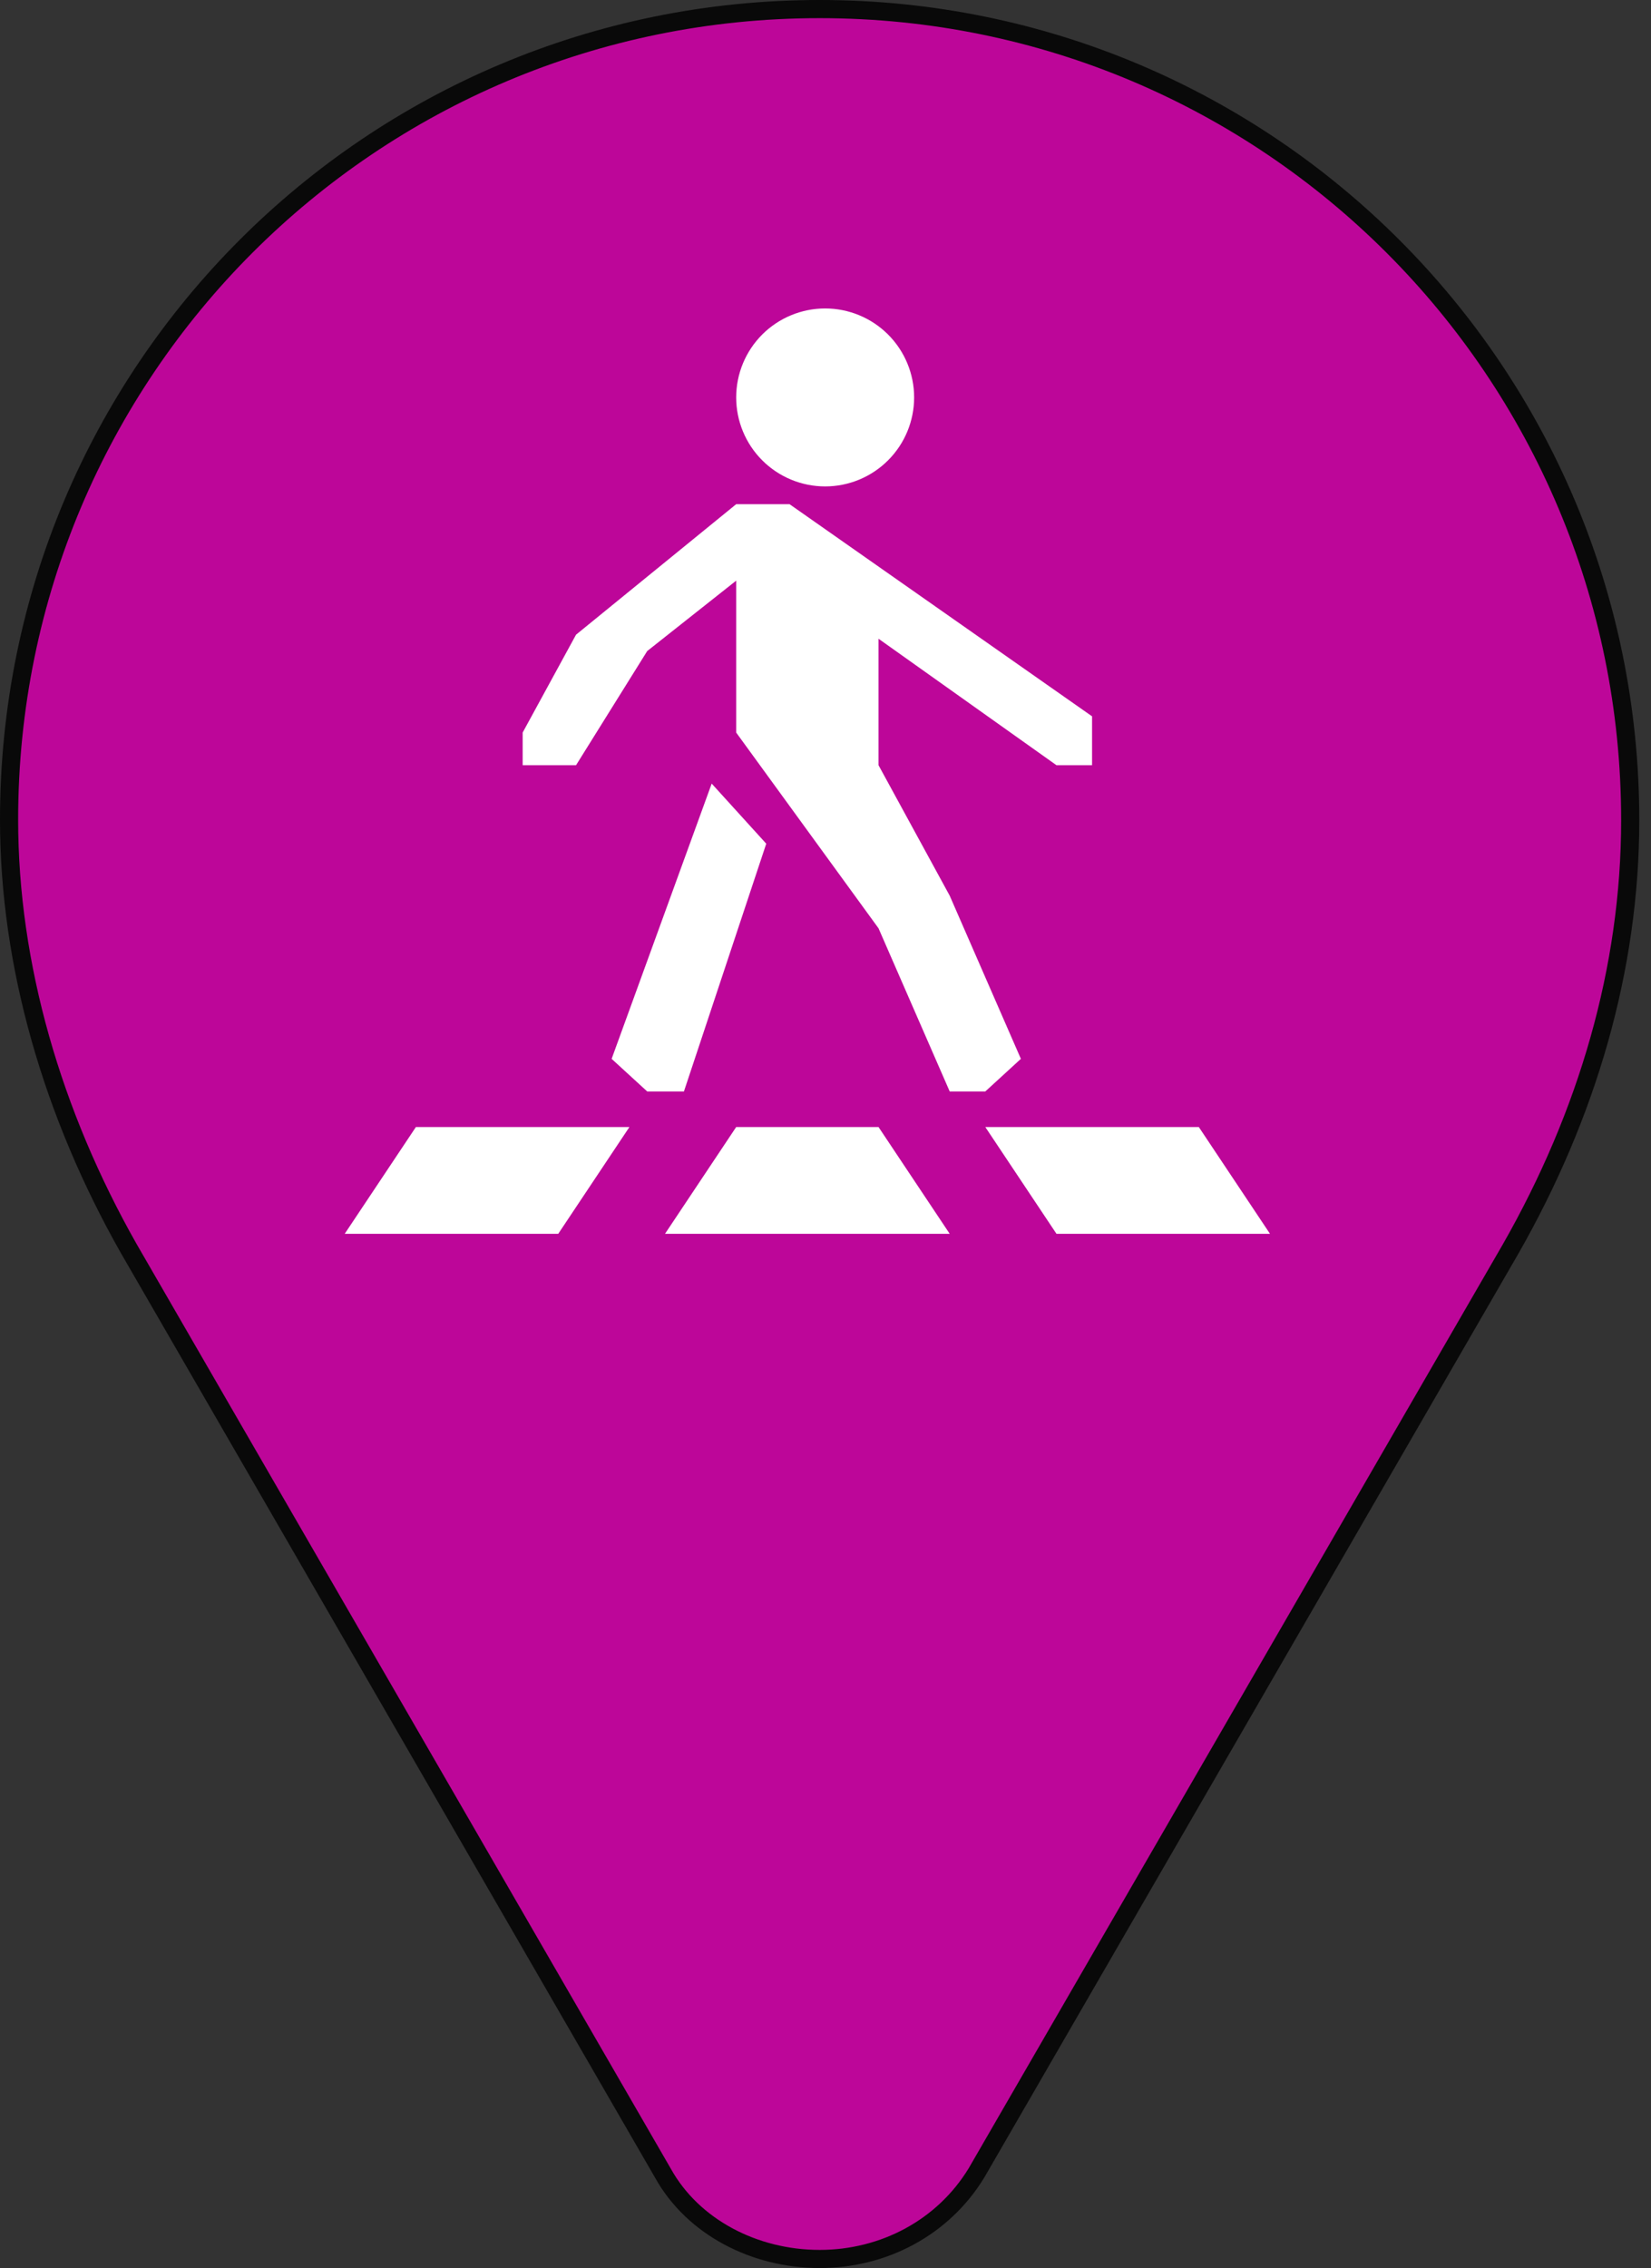 <svg width="91" height="125" viewBox="0 0 91 125" fill="none" xmlns="http://www.w3.org/2000/svg">
<rect x="0" y="0" width="91" height="125" fill="#333333" stroke="none"/>
<path d="M45.177 0.5C20.459 0.5 0.5 20.459 0.5 45.177C0.5 53.214 2.903 61.409 7.09 68.801L36.536 119.765C38.183 122.734 41.578 124.5 45.177 124.5C48.71 124.5 51.985 122.772 53.822 119.757L83.263 68.834C87.49 61.427 89.854 53.377 89.854 45.207C89.854 20.483 69.889 0.5 45.177 0.5Z" fill="#BD0699" stroke="#090909"/>
<path d="M50.385 21.904C50.385 23.204 49.868 24.452 48.948 25.371C48.029 26.291 46.781 26.808 45.481 26.808C44.18 26.808 42.933 26.291 42.013 25.371C41.094 24.452 40.577 23.204 40.577 21.904C40.577 20.603 41.094 19.356 42.013 18.436C42.933 17.517 44.18 17 45.481 17C46.781 17 48.029 17.517 48.948 18.436C49.868 19.356 50.385 20.603 50.385 21.904V21.904ZM40.577 27.788H43.519L60.192 39.479V42.174H58.231L48.423 35.203V42.174L52.346 49.365L56.269 58.357L54.308 60.154H52.346L48.423 51.162L40.577 40.374V32.002L35.673 35.882L31.75 42.174H28.808V40.374L31.75 34.98L40.577 27.788ZM42.233 46.502L37.697 60.154H35.673L33.712 58.357L39.227 43.187L42.233 46.498V46.502ZM22.923 62.115H34.692L30.769 68H19L22.923 62.115ZM40.577 62.115H48.423L52.346 68H36.654L40.577 62.115ZM66.077 62.115L70 68H58.231L54.308 62.115H66.077Z" fill="white"/>
</svg>
